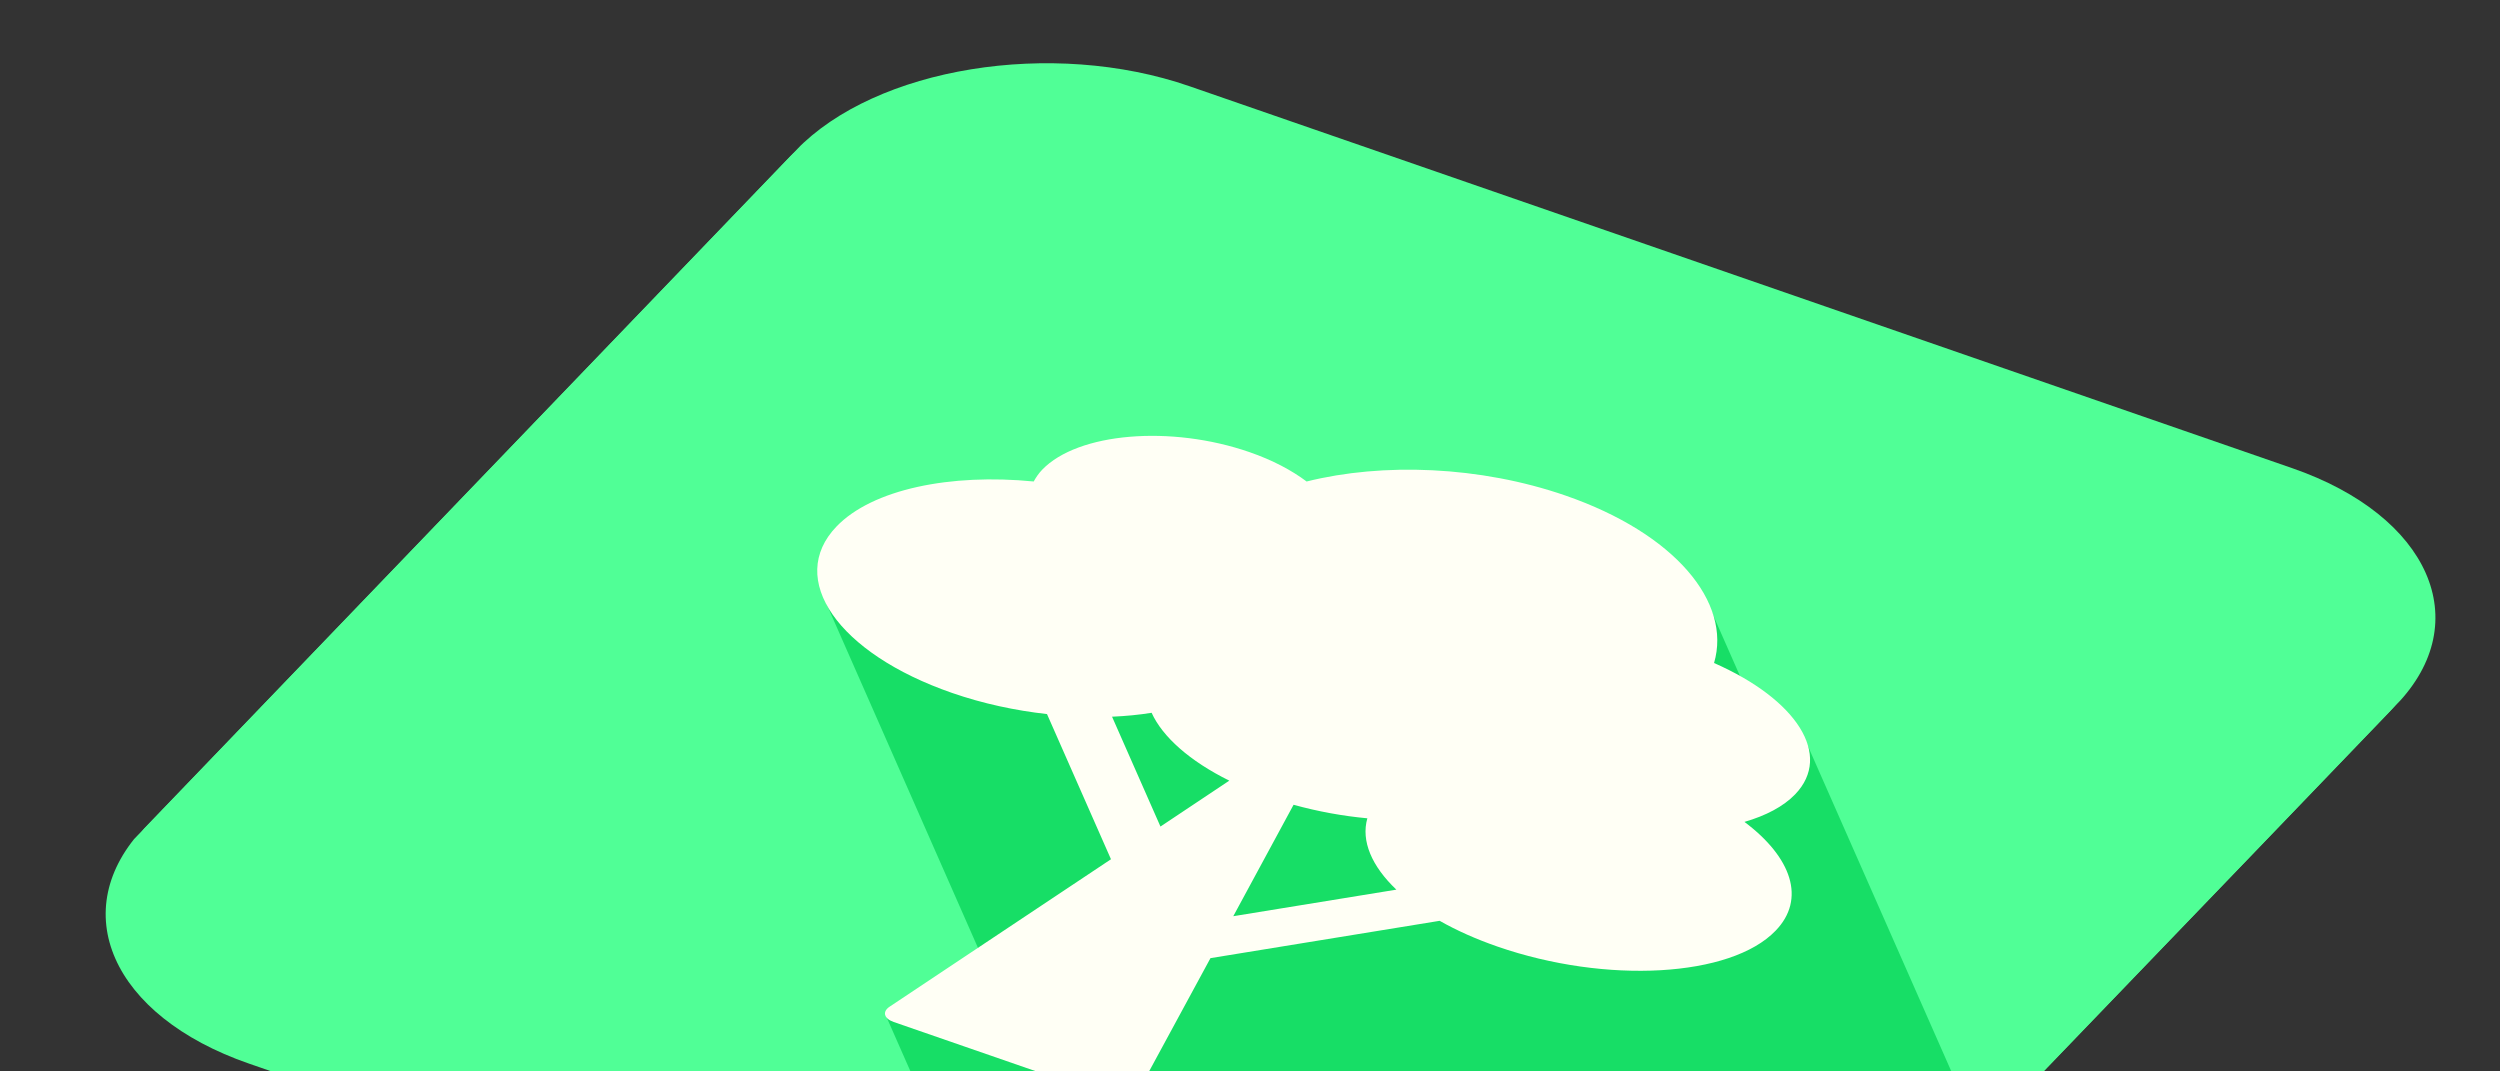 <svg width="294" height="126" viewBox="0 0 294 126" fill="none" xmlns="http://www.w3.org/2000/svg">
<rect x="0" y="0" width="294" height="126" fill="#333333" stroke="none"/>
<g clip-path="url(#clip0_341_4720)">
<path d="M18.233 95.991C8.837 105.755 14.328 118.216 30.494 123.815L160.159 168.727C176.325 174.327 197.059 170.949 206.455 161.186L281.816 82.877C291.212 73.114 285.72 60.653 269.554 55.053L139.89 10.141C123.723 4.542 102.989 7.919 93.594 17.683L18.233 95.991Z" fill="#50FF96"/>
<path d="M17.017 97.254C7.621 107.018 13.113 119.479 29.279 125.079L158.943 169.99C175.109 175.59 195.843 172.213 205.239 162.449L280.6 84.141C289.996 74.377 284.504 61.916 268.338 56.316L138.674 11.405C122.508 5.805 101.774 9.182 92.378 18.946L17.017 97.254Z" fill="#50FF96"/>
<mask id="mask0_341_4720" style="mask-type:luminance" maskUnits="userSpaceOnUse" x="12" y="8" width="274" height="165">
<path d="M17.017 97.254C7.621 107.018 13.113 119.479 29.279 125.079L158.943 169.99C175.109 175.59 195.843 172.213 205.239 162.449L280.6 84.141C289.996 74.377 284.504 61.916 268.338 56.316L138.674 11.405C122.508 5.805 101.774 9.182 92.378 18.946L17.017 97.254Z" fill="white"/>
</mask>
<g mask="url(#mask0_341_4720)">
<path d="M267.777 212.874L212.052 86.466L207.984 87.129L200.837 70.911L96.812 70.144L117.532 117.2L104.151 119.368L153.462 231.261L267.777 212.874Z" fill="#17DE66"/>
</g>
<path d="M205.147 96.655C207.661 95.926 209.735 94.842 211.109 93.415C215.545 88.805 211.29 82.245 201.573 77.97C203.677 70.801 196.947 62.727 184.106 58.279C174.025 54.788 162.614 54.389 153.658 56.625C151.91 55.312 149.662 54.112 146.944 53.171C137.679 49.962 126.759 50.878 122.565 55.235C122.14 55.677 121.831 56.143 121.564 56.623C111.783 55.66 102.595 57.53 98.377 61.913C92.445 68.076 98.54 76.839 111.966 81.49C115.605 82.75 119.4 83.559 123.127 83.975L130.651 101.047L104.634 118.374C103.727 118.969 103.945 119.786 105.095 120.184L130.944 129.138C132.095 129.536 133.382 129.241 133.788 128.472L142.351 112.678L169.302 108.288C171.286 109.413 173.563 110.437 176.115 111.321C188.914 115.754 203.553 114.914 208.804 109.457C212.411 105.739 210.704 100.819 205.147 96.655ZM130.777 84.284C132.377 84.215 133.942 84.066 135.43 83.824C136.707 86.641 139.897 89.497 144.565 91.804L136.47 97.202L130.777 84.284ZM145.033 107.746L152.124 94.641C155.009 95.439 157.955 95.971 160.799 96.232C160.043 98.9 161.315 101.867 164.213 104.622L145.033 107.746Z" fill="#FFFFF5"/>
</g>
<defs>
<clipPath id="clip0_341_4720">
<rect width="199.193" height="159.516" fill="white" transform="matrix(0.945 0.327 -0.693 0.721 110.611 0)"/>
</clipPath>
</defs>
</svg>

